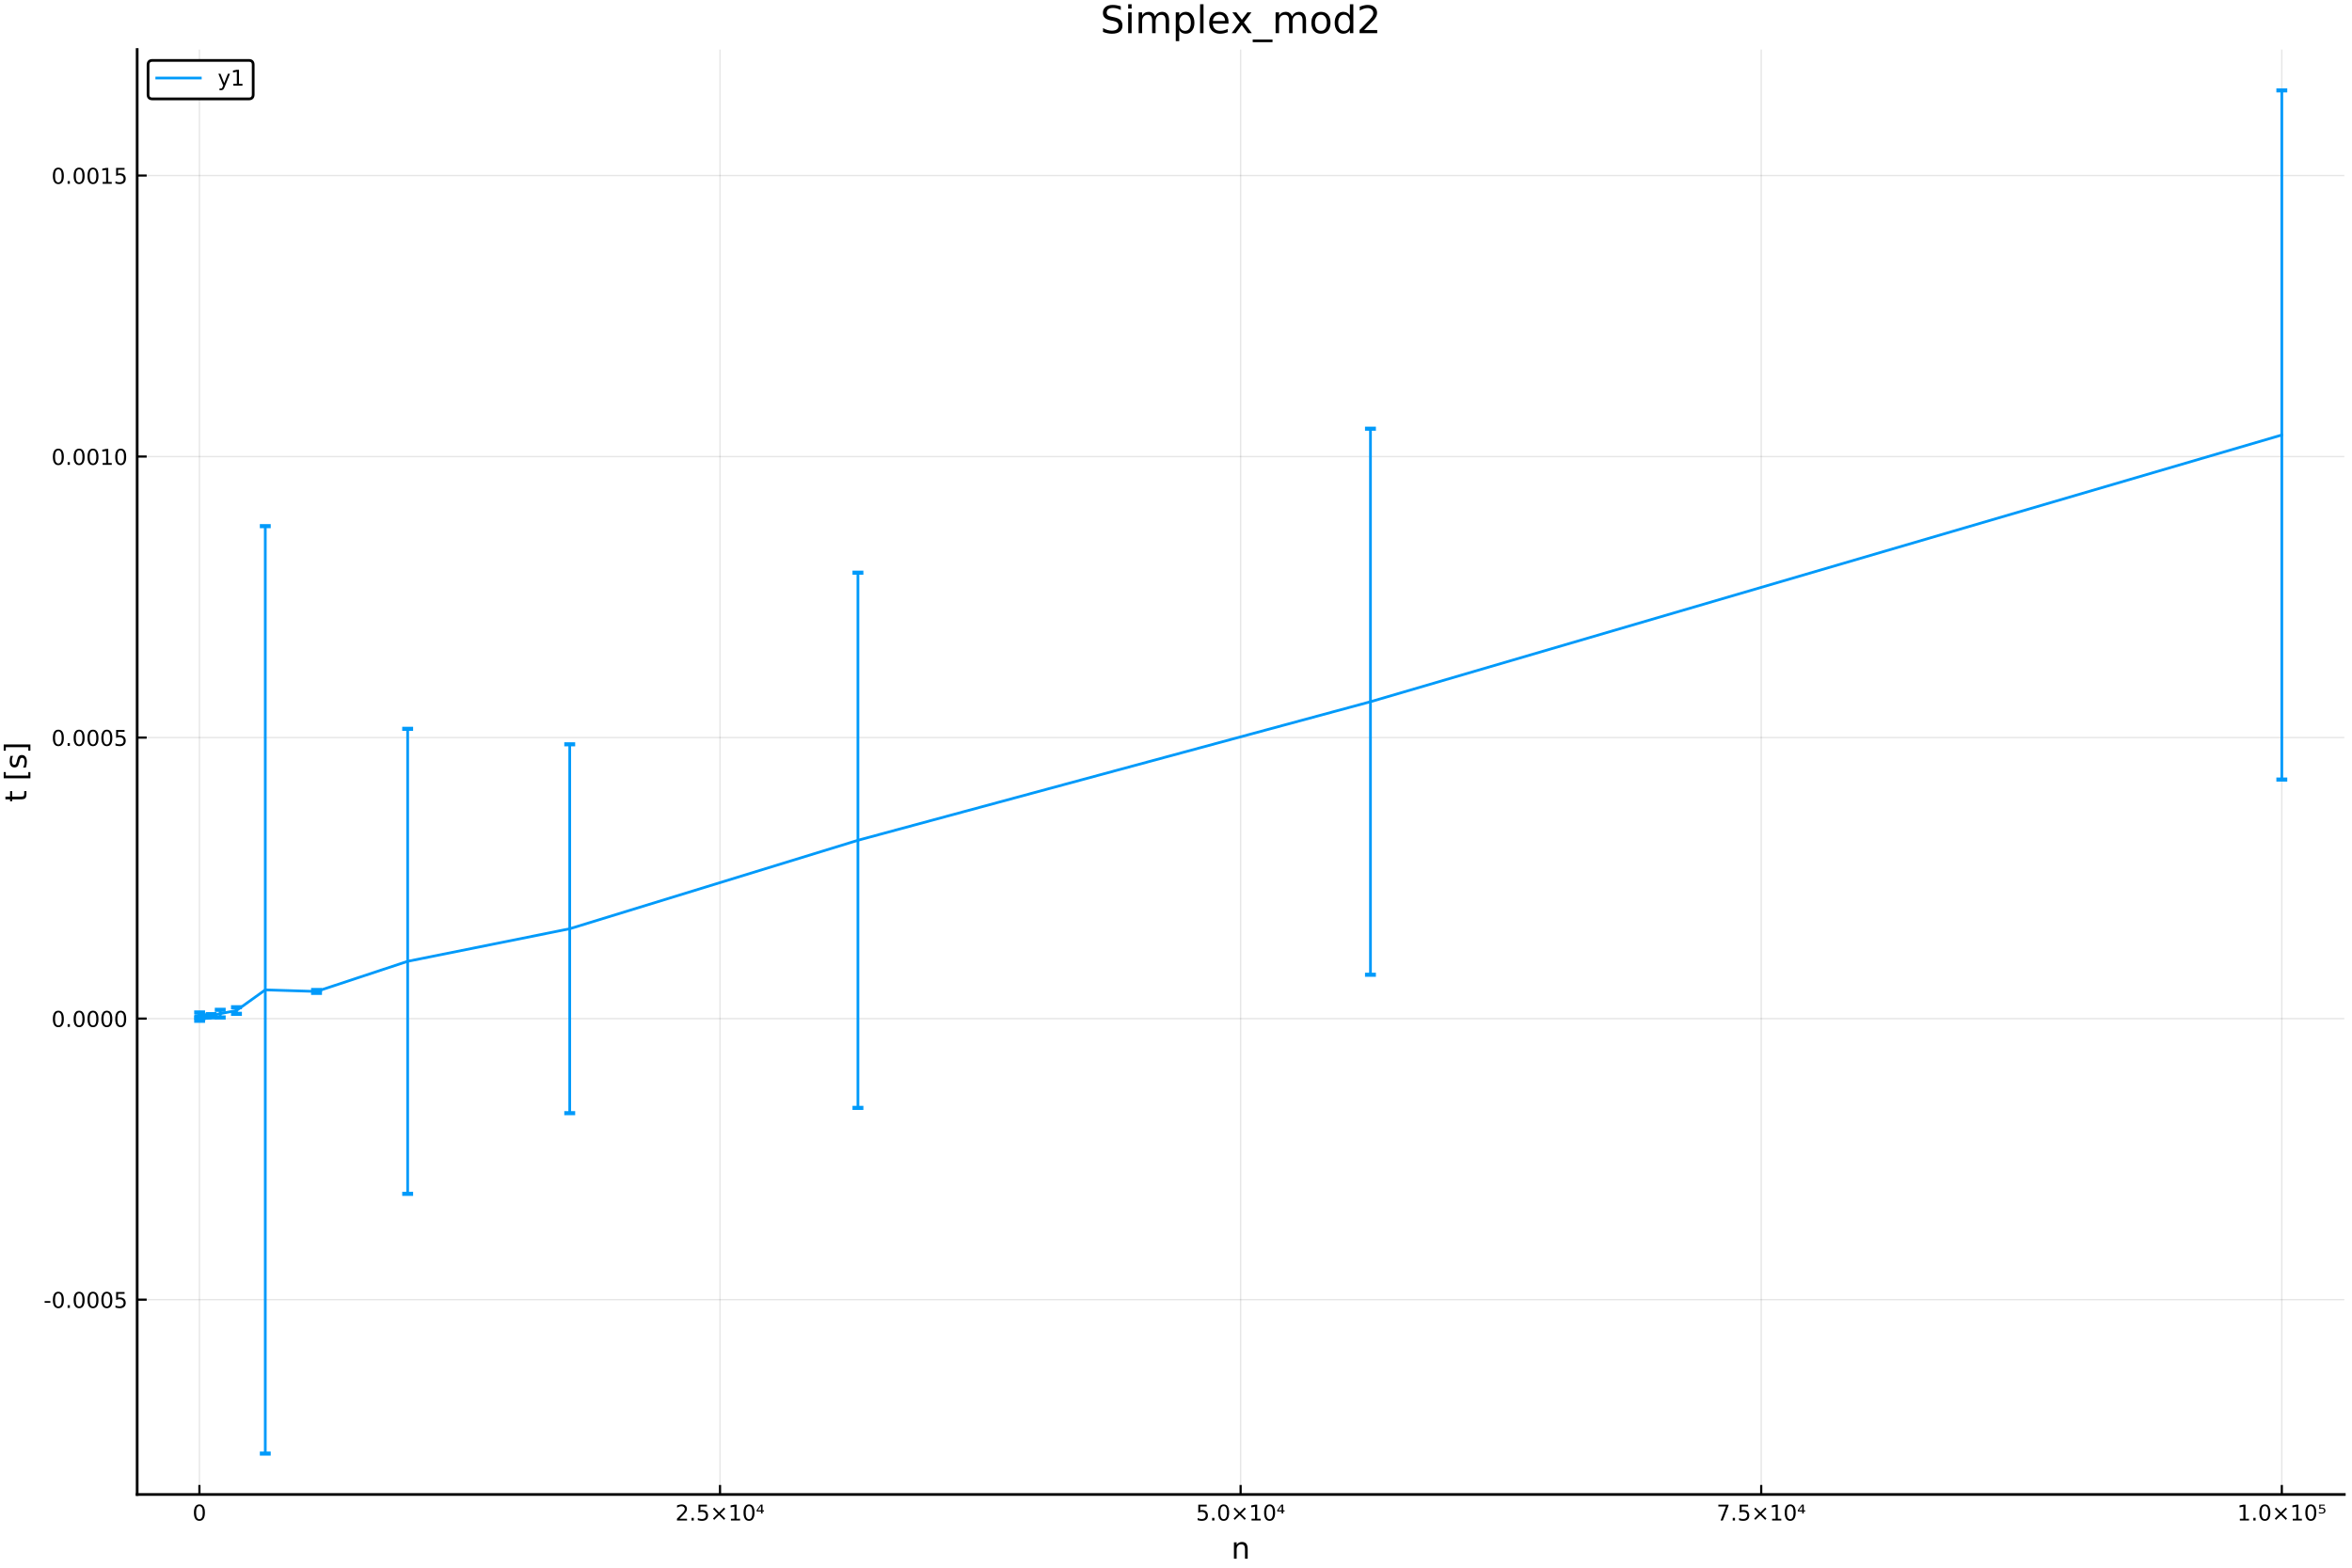 <?xml version="1.0" encoding="utf-8" standalone="no"?>
<!DOCTYPE svg PUBLIC "-//W3C//DTD SVG 1.1//EN"
  "http://www.w3.org/Graphics/SVG/1.1/DTD/svg11.dtd">
<!-- Created with matplotlib (https://matplotlib.org/) -->
<svg height="576pt" version="1.1" viewBox="0 0 864 576" width="864pt" xmlns="http://www.w3.org/2000/svg" xmlns:xlink="http://www.w3.org/1999/xlink">
 <defs>
  <style type="text/css">
*{stroke-linecap:butt;stroke-linejoin:round;}
  </style>
 </defs>
 <g id="figure_1">
  <g id="patch_1">
   <path d="M 0 576 
L 864 576 
L 864 0 
L 0 0 
z
" style="fill:#ffffff;"/>
  </g>
  <g id="axes_1">
   <g id="patch_2">
    <path d="M 50.385 549.105 
L 861.165 549.105 
L 861.165 18.195 
L 50.385 18.195 
z
" style="fill:#ffffff;"/>
   </g>
   <g id="matplotlib.axis_1">
    <g id="xtick_1">
     <g id="line2d_1">
      <path clip-path="url(#pf092445206)" d="M 73.255 549.105 
L 73.255 18.195 
" style="fill:none;stroke:#000000;stroke-linecap:square;stroke-opacity:0.1;stroke-width:0.5;"/>
     </g>
     <g id="line2d_2">
      <defs>
       <path d="M 0 0 
L 0 -3.5 
" id="m77210577d4" style="stroke:#000000;stroke-width:0.8;"/>
      </defs>
      <g>
       <use style="stroke:#000000;stroke-width:0.8;" x="73.255" xlink:href="#m77210577d4" y="549.105"/>
      </g>
     </g>
     <g id="text_1">
      <!-- 0 -->
      <defs>
       <path d="M 31.781 66.406 
Q 24.172 66.406 20.328 58.906 
Q 16.5 51.422 16.5 36.375 
Q 16.5 21.391 20.328 13.891 
Q 24.172 6.391 31.781 6.391 
Q 39.453 6.391 43.281 13.891 
Q 47.125 21.391 47.125 36.375 
Q 47.125 51.422 43.281 58.906 
Q 39.453 66.406 31.781 66.406 
z
M 31.781 74.219 
Q 44.047 74.219 50.516 64.516 
Q 56.984 54.828 56.984 36.375 
Q 56.984 17.969 50.516 8.266 
Q 44.047 -1.422 31.781 -1.422 
Q 19.531 -1.422 13.062 8.266 
Q 6.594 17.969 6.594 36.375 
Q 6.594 54.828 13.062 64.516 
Q 19.531 74.219 31.781 74.219 
z
" id="DejaVuSans-48"/>
      </defs>
      <g transform="translate(70.71 558.684)scale(0.08 -0.08)">
       <use xlink:href="#DejaVuSans-48"/>
      </g>
     </g>
    </g>
    <g id="xtick_2">
     <g id="line2d_3">
      <path clip-path="url(#pf092445206)" d="M 264.496 549.105 
L 264.496 18.195 
" style="fill:none;stroke:#000000;stroke-linecap:square;stroke-opacity:0.1;stroke-width:0.5;"/>
     </g>
     <g id="line2d_4">
      <g>
       <use style="stroke:#000000;stroke-width:0.8;" x="264.496" xlink:href="#m77210577d4" y="549.105"/>
      </g>
     </g>
     <g id="text_2">
      <!-- 2.5×10⁴ -->
      <defs>
       <path d="M 19.188 8.297 
L 53.609 8.297 
L 53.609 0 
L 7.328 0 
L 7.328 8.297 
Q 12.938 14.109 22.625 23.891 
Q 32.328 33.688 34.812 36.531 
Q 39.547 41.844 41.422 45.531 
Q 43.312 49.219 43.312 52.781 
Q 43.312 58.594 39.234 62.25 
Q 35.156 65.922 28.609 65.922 
Q 23.969 65.922 18.812 64.312 
Q 13.672 62.703 7.812 59.422 
L 7.812 69.391 
Q 13.766 71.781 18.938 73 
Q 24.125 74.219 28.422 74.219 
Q 39.75 74.219 46.484 68.547 
Q 53.219 62.891 53.219 53.422 
Q 53.219 48.922 51.531 44.891 
Q 49.859 40.875 45.406 35.406 
Q 44.188 33.984 37.641 27.219 
Q 31.109 20.453 19.188 8.297 
z
" id="DejaVuSans-50"/>
       <path d="M 10.688 12.406 
L 21 12.406 
L 21 0 
L 10.688 0 
z
" id="DejaVuSans-46"/>
       <path d="M 10.797 72.906 
L 49.516 72.906 
L 49.516 64.594 
L 19.828 64.594 
L 19.828 46.734 
Q 21.969 47.469 24.109 47.828 
Q 26.266 48.188 28.422 48.188 
Q 40.625 48.188 47.75 41.5 
Q 54.891 34.812 54.891 23.391 
Q 54.891 11.625 47.562 5.094 
Q 40.234 -1.422 26.906 -1.422 
Q 22.312 -1.422 17.547 -0.641 
Q 12.797 0.141 7.719 1.703 
L 7.719 11.625 
Q 12.109 9.234 16.797 8.062 
Q 21.484 6.891 26.703 6.891 
Q 35.156 6.891 40.078 11.328 
Q 45.016 15.766 45.016 23.391 
Q 45.016 31 40.078 35.438 
Q 35.156 39.891 26.703 39.891 
Q 22.75 39.891 18.812 39.016 
Q 14.891 38.141 10.797 36.281 
z
" id="DejaVuSans-53"/>
       <path d="M 70.125 53.719 
L 47.797 31.297 
L 70.125 8.984 
L 64.312 3.078 
L 41.891 25.484 
L 19.484 3.078 
L 13.719 8.984 
L 35.984 31.297 
L 13.719 53.719 
L 19.484 59.625 
L 41.891 37.203 
L 64.312 59.625 
z
" id="DejaVuSans-215"/>
       <path d="M 12.406 8.297 
L 28.516 8.297 
L 28.516 63.922 
L 10.984 60.406 
L 10.984 69.391 
L 28.422 72.906 
L 38.281 72.906 
L 38.281 8.297 
L 54.391 8.297 
L 54.391 0 
L 12.406 0 
z
" id="DejaVuSans-49"/>
       <path d="M 23.297 67.484 
L 8.203 47.016 
L 23.297 47.016 
z
M 22.219 73.391 
L 30.328 73.391 
L 30.328 47.016 
L 36.922 47.016 
L 36.922 41.703 
L 30.328 41.703 
L 30.328 32.625 
L 23.297 32.625 
L 23.297 41.703 
L 3.078 41.703 
L 3.078 47.609 
z
" id="DejaVuSans-8308"/>
      </defs>
      <g transform="translate(248.089 558.684)scale(0.08 -0.08)">
       <use xlink:href="#DejaVuSans-50"/>
       <use x="63.623" xlink:href="#DejaVuSans-46"/>
       <use x="95.41" xlink:href="#DejaVuSans-53"/>
       <use x="159.033" xlink:href="#DejaVuSans-215"/>
       <use x="242.822" xlink:href="#DejaVuSans-49"/>
       <use x="306.445" xlink:href="#DejaVuSans-48"/>
       <use x="370.068" xlink:href="#DejaVuSans-8308"/>
      </g>
     </g>
    </g>
    <g id="xtick_3">
     <g id="line2d_5">
      <path clip-path="url(#pf092445206)" d="M 455.737 549.105 
L 455.737 18.195 
" style="fill:none;stroke:#000000;stroke-linecap:square;stroke-opacity:0.1;stroke-width:0.5;"/>
     </g>
     <g id="line2d_6">
      <g>
       <use style="stroke:#000000;stroke-width:0.8;" x="455.737" xlink:href="#m77210577d4" y="549.105"/>
      </g>
     </g>
     <g id="text_3">
      <!-- 5.0×10⁴ -->
      <g transform="translate(439.33 558.684)scale(0.08 -0.08)">
       <use xlink:href="#DejaVuSans-53"/>
       <use x="63.623" xlink:href="#DejaVuSans-46"/>
       <use x="95.41" xlink:href="#DejaVuSans-48"/>
       <use x="159.033" xlink:href="#DejaVuSans-215"/>
       <use x="242.822" xlink:href="#DejaVuSans-49"/>
       <use x="306.445" xlink:href="#DejaVuSans-48"/>
       <use x="370.068" xlink:href="#DejaVuSans-8308"/>
      </g>
     </g>
    </g>
    <g id="xtick_4">
     <g id="line2d_7">
      <path clip-path="url(#pf092445206)" d="M 646.978 549.105 
L 646.978 18.195 
" style="fill:none;stroke:#000000;stroke-linecap:square;stroke-opacity:0.1;stroke-width:0.5;"/>
     </g>
     <g id="line2d_8">
      <g>
       <use style="stroke:#000000;stroke-width:0.8;" x="646.978" xlink:href="#m77210577d4" y="549.105"/>
      </g>
     </g>
     <g id="text_4">
      <!-- 7.5×10⁴ -->
      <defs>
       <path d="M 8.203 72.906 
L 55.078 72.906 
L 55.078 68.703 
L 28.609 0 
L 18.312 0 
L 43.219 64.594 
L 8.203 64.594 
z
" id="DejaVuSans-55"/>
      </defs>
      <g transform="translate(630.571 558.684)scale(0.08 -0.08)">
       <use xlink:href="#DejaVuSans-55"/>
       <use x="63.623" xlink:href="#DejaVuSans-46"/>
       <use x="95.41" xlink:href="#DejaVuSans-53"/>
       <use x="159.033" xlink:href="#DejaVuSans-215"/>
       <use x="242.822" xlink:href="#DejaVuSans-49"/>
       <use x="306.445" xlink:href="#DejaVuSans-48"/>
       <use x="370.068" xlink:href="#DejaVuSans-8308"/>
      </g>
     </g>
    </g>
    <g id="xtick_5">
     <g id="line2d_9">
      <path clip-path="url(#pf092445206)" d="M 838.219 549.105 
L 838.219 18.195 
" style="fill:none;stroke:#000000;stroke-linecap:square;stroke-opacity:0.1;stroke-width:0.5;"/>
     </g>
     <g id="line2d_10">
      <g>
       <use style="stroke:#000000;stroke-width:0.8;" x="838.219" xlink:href="#m77210577d4" y="549.105"/>
      </g>
     </g>
     <g id="text_5">
      <!-- 1.0×10⁵ -->
      <defs>
       <path d="M 6.938 73.391 
L 31.844 73.391 
L 31.844 68.75 
L 12.75 68.75 
L 12.75 58.797 
Q 14.109 59.234 15.531 59.422 
Q 16.891 59.625 18.266 59.625 
Q 26.125 59.625 30.719 55.859 
Q 35.297 52.156 35.297 45.75 
Q 35.297 39.156 30.562 35.5 
Q 25.875 31.891 17.281 31.891 
Q 14.359 31.891 11.281 32.328 
Q 8.203 32.766 4.984 33.641 
L 4.984 39.156 
Q 7.766 37.844 10.797 37.156 
Q 13.812 36.531 17.188 36.531 
Q 22.609 36.531 25.781 39.016 
Q 28.953 41.5 28.953 45.75 
Q 28.953 50 25.781 52.484 
Q 22.609 54.984 17.188 54.984 
Q 14.656 54.984 12.109 54.484 
Q 9.578 54 6.938 52.984 
z
" id="DejaVuSans-8309"/>
      </defs>
      <g transform="translate(821.812 558.684)scale(0.08 -0.08)">
       <use xlink:href="#DejaVuSans-49"/>
       <use x="63.623" xlink:href="#DejaVuSans-46"/>
       <use x="95.41" xlink:href="#DejaVuSans-48"/>
       <use x="159.033" xlink:href="#DejaVuSans-215"/>
       <use x="242.822" xlink:href="#DejaVuSans-49"/>
       <use x="306.445" xlink:href="#DejaVuSans-48"/>
       <use x="370.068" xlink:href="#DejaVuSans-8309"/>
      </g>
     </g>
    </g>
    <g id="text_6">
     <!-- n -->
     <defs>
      <path d="M 54.891 33.016 
L 54.891 0 
L 45.906 0 
L 45.906 32.719 
Q 45.906 40.484 42.875 44.328 
Q 39.844 48.188 33.797 48.188 
Q 26.516 48.188 22.312 43.547 
Q 18.109 38.922 18.109 30.906 
L 18.109 0 
L 9.078 0 
L 9.078 54.688 
L 18.109 54.688 
L 18.109 46.188 
Q 21.344 51.125 25.703 53.562 
Q 30.078 56 35.797 56 
Q 45.219 56 50.047 50.172 
Q 54.891 44.344 54.891 33.016 
z
" id="DejaVuSans-110"/>
     </defs>
     <g transform="translate(452.289 572.706)scale(0.11 -0.11)">
      <use xlink:href="#DejaVuSans-110"/>
     </g>
    </g>
   </g>
   <g id="matplotlib.axis_2">
    <g id="ytick_1">
     <g id="line2d_11">
      <path clip-path="url(#pf092445206)" d="M 50.385 477.512 
L 861.165 477.512 
" style="fill:none;stroke:#000000;stroke-linecap:square;stroke-opacity:0.1;stroke-width:0.5;"/>
     </g>
     <g id="line2d_12">
      <defs>
       <path d="M 0 0 
L 3.5 0 
" id="m29c9194a38" style="stroke:#000000;stroke-width:0.8;"/>
      </defs>
      <g>
       <use style="stroke:#000000;stroke-width:0.8;" x="50.385" xlink:href="#m29c9194a38" y="477.512"/>
      </g>
     </g>
     <g id="text_7">
      <!-- -0.0005 -->
      <defs>
       <path d="M 4.891 31.391 
L 31.203 31.391 
L 31.203 23.391 
L 4.891 23.391 
z
" id="DejaVuSans-45"/>
      </defs>
      <g transform="translate(16.006 480.552)scale(0.08 -0.08)">
       <use xlink:href="#DejaVuSans-45"/>
       <use x="36.084" xlink:href="#DejaVuSans-48"/>
       <use x="99.707" xlink:href="#DejaVuSans-46"/>
       <use x="131.494" xlink:href="#DejaVuSans-48"/>
       <use x="195.117" xlink:href="#DejaVuSans-48"/>
       <use x="258.74" xlink:href="#DejaVuSans-48"/>
       <use x="322.363" xlink:href="#DejaVuSans-53"/>
      </g>
     </g>
    </g>
    <g id="ytick_2">
     <g id="line2d_13">
      <path clip-path="url(#pf092445206)" d="M 50.385 374.257 
L 861.165 374.257 
" style="fill:none;stroke:#000000;stroke-linecap:square;stroke-opacity:0.1;stroke-width:0.5;"/>
     </g>
     <g id="line2d_14">
      <g>
       <use style="stroke:#000000;stroke-width:0.8;" x="50.385" xlink:href="#m29c9194a38" y="374.257"/>
      </g>
     </g>
     <g id="text_8">
      <!-- 0.0000 -->
      <g transform="translate(18.892 377.296)scale(0.08 -0.08)">
       <use xlink:href="#DejaVuSans-48"/>
       <use x="63.623" xlink:href="#DejaVuSans-46"/>
       <use x="95.41" xlink:href="#DejaVuSans-48"/>
       <use x="159.033" xlink:href="#DejaVuSans-48"/>
       <use x="222.656" xlink:href="#DejaVuSans-48"/>
       <use x="286.279" xlink:href="#DejaVuSans-48"/>
      </g>
     </g>
    </g>
    <g id="ytick_3">
     <g id="line2d_15">
      <path clip-path="url(#pf092445206)" d="M 50.385 271.002 
L 861.165 271.002 
" style="fill:none;stroke:#000000;stroke-linecap:square;stroke-opacity:0.1;stroke-width:0.5;"/>
     </g>
     <g id="line2d_16">
      <g>
       <use style="stroke:#000000;stroke-width:0.8;" x="50.385" xlink:href="#m29c9194a38" y="271.002"/>
      </g>
     </g>
     <g id="text_9">
      <!-- 0.0005 -->
      <g transform="translate(18.892 274.041)scale(0.08 -0.08)">
       <use xlink:href="#DejaVuSans-48"/>
       <use x="63.623" xlink:href="#DejaVuSans-46"/>
       <use x="95.41" xlink:href="#DejaVuSans-48"/>
       <use x="159.033" xlink:href="#DejaVuSans-48"/>
       <use x="222.656" xlink:href="#DejaVuSans-48"/>
       <use x="286.279" xlink:href="#DejaVuSans-53"/>
      </g>
     </g>
    </g>
    <g id="ytick_4">
     <g id="line2d_17">
      <path clip-path="url(#pf092445206)" d="M 50.385 167.747 
L 861.165 167.747 
" style="fill:none;stroke:#000000;stroke-linecap:square;stroke-opacity:0.1;stroke-width:0.5;"/>
     </g>
     <g id="line2d_18">
      <g>
       <use style="stroke:#000000;stroke-width:0.8;" x="50.385" xlink:href="#m29c9194a38" y="167.747"/>
      </g>
     </g>
     <g id="text_10">
      <!-- 0.0010 -->
      <g transform="translate(18.892 170.786)scale(0.08 -0.08)">
       <use xlink:href="#DejaVuSans-48"/>
       <use x="63.623" xlink:href="#DejaVuSans-46"/>
       <use x="95.41" xlink:href="#DejaVuSans-48"/>
       <use x="159.033" xlink:href="#DejaVuSans-48"/>
       <use x="222.656" xlink:href="#DejaVuSans-49"/>
       <use x="286.279" xlink:href="#DejaVuSans-48"/>
      </g>
     </g>
    </g>
    <g id="ytick_5">
     <g id="line2d_19">
      <path clip-path="url(#pf092445206)" d="M 50.385 64.491 
L 861.165 64.491 
" style="fill:none;stroke:#000000;stroke-linecap:square;stroke-opacity:0.1;stroke-width:0.5;"/>
     </g>
     <g id="line2d_20">
      <g>
       <use style="stroke:#000000;stroke-width:0.8;" x="50.385" xlink:href="#m29c9194a38" y="64.491"/>
      </g>
     </g>
     <g id="text_11">
      <!-- 0.0015 -->
      <g transform="translate(18.892 67.531)scale(0.08 -0.08)">
       <use xlink:href="#DejaVuSans-48"/>
       <use x="63.623" xlink:href="#DejaVuSans-46"/>
       <use x="95.41" xlink:href="#DejaVuSans-48"/>
       <use x="159.033" xlink:href="#DejaVuSans-48"/>
       <use x="222.656" xlink:href="#DejaVuSans-49"/>
       <use x="286.279" xlink:href="#DejaVuSans-53"/>
      </g>
     </g>
    </g>
    <g id="text_12">
     <!-- t [s] -->
     <defs>
      <path d="M 18.312 70.219 
L 18.312 54.688 
L 36.812 54.688 
L 36.812 47.703 
L 18.312 47.703 
L 18.312 18.016 
Q 18.312 11.328 20.141 9.422 
Q 21.969 7.516 27.594 7.516 
L 36.812 7.516 
L 36.812 0 
L 27.594 0 
Q 17.188 0 13.234 3.875 
Q 9.281 7.766 9.281 18.016 
L 9.281 47.703 
L 2.688 47.703 
L 2.688 54.688 
L 9.281 54.688 
L 9.281 70.219 
z
" id="DejaVuSans-116"/>
      <path id="DejaVuSans-32"/>
      <path d="M 8.594 75.984 
L 29.297 75.984 
L 29.297 69 
L 17.578 69 
L 17.578 -6.203 
L 29.297 -6.203 
L 29.297 -13.188 
L 8.594 -13.188 
z
" id="DejaVuSans-91"/>
      <path d="M 44.281 53.078 
L 44.281 44.578 
Q 40.484 46.531 36.375 47.5 
Q 32.281 48.484 27.875 48.484 
Q 21.188 48.484 17.844 46.438 
Q 14.5 44.391 14.5 40.281 
Q 14.5 37.156 16.891 35.375 
Q 19.281 33.594 26.516 31.984 
L 29.594 31.297 
Q 39.156 29.25 43.188 25.516 
Q 47.219 21.781 47.219 15.094 
Q 47.219 7.469 41.188 3.016 
Q 35.156 -1.422 24.609 -1.422 
Q 20.219 -1.422 15.453 -0.562 
Q 10.688 0.297 5.422 2 
L 5.422 11.281 
Q 10.406 8.688 15.234 7.391 
Q 20.062 6.109 24.812 6.109 
Q 31.156 6.109 34.562 8.281 
Q 37.984 10.453 37.984 14.406 
Q 37.984 18.062 35.516 20.016 
Q 33.062 21.969 24.703 23.781 
L 21.578 24.516 
Q 13.234 26.266 9.516 29.906 
Q 5.812 33.547 5.812 39.891 
Q 5.812 47.609 11.281 51.797 
Q 16.75 56 26.812 56 
Q 31.781 56 36.172 55.266 
Q 40.578 54.547 44.281 53.078 
z
" id="DejaVuSans-115"/>
      <path d="M 30.422 75.984 
L 30.422 -13.188 
L 9.719 -13.188 
L 9.719 -6.203 
L 21.391 -6.203 
L 21.391 69 
L 9.719 69 
L 9.719 75.984 
z
" id="DejaVuSans-93"/>
     </defs>
     <g transform="translate(9.718 294.711)rotate(-90)scale(0.11 -0.11)">
      <use xlink:href="#DejaVuSans-116"/>
      <use x="39.209" xlink:href="#DejaVuSans-32"/>
      <use x="70.996" xlink:href="#DejaVuSans-91"/>
      <use x="110.01" xlink:href="#DejaVuSans-115"/>
      <use x="162.109" xlink:href="#DejaVuSans-93"/>
     </g>
    </g>
   </g>
   <g id="line2d_21">
    <path clip-path="url(#pf092445206)" d="M 73.331 373.528 
L 73.392 373.796 
L 73.5 373.703 
L 73.691 373.743 
L 74.02 373.707 
L 74.616 373.607 
L 75.68 373.459 
L 77.562 373.214 
L 80.904 372.441 
L 86.863 371.288 
L 97.451 363.698 
L 116.276 364.282 
L 149.751 353.21 
L 209.288 341.239 
L 315.159 308.737 
L 503.432 257.827 
L 838.219 159.824 
" style="fill:none;stroke:#009afa;stroke-linecap:round;"/>
   </g>
   <g id="line2d_22">
    <path clip-path="url(#pf092445206)" d="M 73.331 375.065 
L 73.331 371.992 
" style="fill:none;stroke:#009afa;stroke-linecap:round;"/>
   </g>
   <g id="line2d_23">
    <path clip-path="url(#pf092445206)" d="M 73.392 373.972 
L 73.392 373.621 
" style="fill:none;stroke:#009afa;stroke-linecap:round;"/>
   </g>
   <g id="line2d_24">
    <path clip-path="url(#pf092445206)" d="M 73.5 373.815 
L 73.5 373.59 
" style="fill:none;stroke:#009afa;stroke-linecap:round;"/>
   </g>
   <g id="line2d_25">
    <path clip-path="url(#pf092445206)" d="M 73.691 373.973 
L 73.691 373.513 
" style="fill:none;stroke:#009afa;stroke-linecap:round;"/>
   </g>
   <g id="line2d_26">
    <path clip-path="url(#pf092445206)" d="M 74.02 373.85 
L 74.02 373.563 
" style="fill:none;stroke:#009afa;stroke-linecap:round;"/>
   </g>
   <g id="line2d_27">
    <path clip-path="url(#pf092445206)" d="M 74.616 373.897 
L 74.616 373.317 
" style="fill:none;stroke:#009afa;stroke-linecap:round;"/>
   </g>
   <g id="line2d_28">
    <path clip-path="url(#pf092445206)" d="M 75.68 373.856 
L 75.68 373.063 
" style="fill:none;stroke:#009afa;stroke-linecap:round;"/>
   </g>
   <g id="line2d_29">
    <path clip-path="url(#pf092445206)" d="M 77.562 373.814 
L 77.562 372.615 
" style="fill:none;stroke:#009afa;stroke-linecap:round;"/>
   </g>
   <g id="line2d_30">
    <path clip-path="url(#pf092445206)" d="M 80.904 373.846 
L 80.904 371.036 
" style="fill:none;stroke:#009afa;stroke-linecap:round;"/>
   </g>
   <g id="line2d_31">
    <path clip-path="url(#pf092445206)" d="M 86.863 372.495 
L 86.863 370.081 
" style="fill:none;stroke:#009afa;stroke-linecap:round;"/>
   </g>
   <g id="line2d_32">
    <path clip-path="url(#pf092445206)" d="M 97.451 534.08 
L 97.451 193.316 
" style="fill:none;stroke:#009afa;stroke-linecap:round;"/>
   </g>
   <g id="line2d_33">
    <path clip-path="url(#pf092445206)" d="M 116.276 364.81 
L 116.276 363.754 
" style="fill:none;stroke:#009afa;stroke-linecap:round;"/>
   </g>
   <g id="line2d_34">
    <path clip-path="url(#pf092445206)" d="M 149.751 438.643 
L 149.751 267.777 
" style="fill:none;stroke:#009afa;stroke-linecap:round;"/>
   </g>
   <g id="line2d_35">
    <path clip-path="url(#pf092445206)" d="M 209.288 409.002 
L 209.288 273.476 
" style="fill:none;stroke:#009afa;stroke-linecap:round;"/>
   </g>
   <g id="line2d_36">
    <path clip-path="url(#pf092445206)" d="M 315.159 407.053 
L 315.159 210.422 
" style="fill:none;stroke:#009afa;stroke-linecap:round;"/>
   </g>
   <g id="line2d_37">
    <path clip-path="url(#pf092445206)" d="M 503.432 358.147 
L 503.432 157.506 
" style="fill:none;stroke:#009afa;stroke-linecap:round;"/>
   </g>
   <g id="line2d_38">
    <path clip-path="url(#pf092445206)" d="M 838.219 286.428 
L 838.219 33.22 
" style="fill:none;stroke:#009afa;stroke-linecap:round;"/>
   </g>
   <g id="PathCollection_1">
    <defs>
     <path d="M 2 0 
L -2 -0 
" id="m1f360585c2" style="stroke:#009afa;stroke-width:1.5;"/>
    </defs>
    <g clip-path="url(#pf092445206)">
     <use style="fill:#009afa;stroke:#009afa;stroke-width:1.5;" x="73.331" xlink:href="#m1f360585c2" y="375.065"/>
     <use style="fill:#009afa;stroke:#009afa;stroke-width:1.5;" x="73.331" xlink:href="#m1f360585c2" y="371.992"/>
     <use style="fill:#009afa;stroke:#009afa;stroke-width:1.5;" x="73.392" xlink:href="#m1f360585c2" y="373.972"/>
     <use style="fill:#009afa;stroke:#009afa;stroke-width:1.5;" x="73.392" xlink:href="#m1f360585c2" y="373.621"/>
     <use style="fill:#009afa;stroke:#009afa;stroke-width:1.5;" x="73.5" xlink:href="#m1f360585c2" y="373.815"/>
     <use style="fill:#009afa;stroke:#009afa;stroke-width:1.5;" x="73.5" xlink:href="#m1f360585c2" y="373.59"/>
     <use style="fill:#009afa;stroke:#009afa;stroke-width:1.5;" x="73.691" xlink:href="#m1f360585c2" y="373.973"/>
     <use style="fill:#009afa;stroke:#009afa;stroke-width:1.5;" x="73.691" xlink:href="#m1f360585c2" y="373.513"/>
     <use style="fill:#009afa;stroke:#009afa;stroke-width:1.5;" x="74.02" xlink:href="#m1f360585c2" y="373.85"/>
     <use style="fill:#009afa;stroke:#009afa;stroke-width:1.5;" x="74.02" xlink:href="#m1f360585c2" y="373.563"/>
     <use style="fill:#009afa;stroke:#009afa;stroke-width:1.5;" x="74.616" xlink:href="#m1f360585c2" y="373.897"/>
     <use style="fill:#009afa;stroke:#009afa;stroke-width:1.5;" x="74.616" xlink:href="#m1f360585c2" y="373.317"/>
     <use style="fill:#009afa;stroke:#009afa;stroke-width:1.5;" x="75.68" xlink:href="#m1f360585c2" y="373.856"/>
     <use style="fill:#009afa;stroke:#009afa;stroke-width:1.5;" x="75.68" xlink:href="#m1f360585c2" y="373.063"/>
     <use style="fill:#009afa;stroke:#009afa;stroke-width:1.5;" x="77.562" xlink:href="#m1f360585c2" y="373.814"/>
     <use style="fill:#009afa;stroke:#009afa;stroke-width:1.5;" x="77.562" xlink:href="#m1f360585c2" y="372.615"/>
     <use style="fill:#009afa;stroke:#009afa;stroke-width:1.5;" x="80.904" xlink:href="#m1f360585c2" y="373.846"/>
     <use style="fill:#009afa;stroke:#009afa;stroke-width:1.5;" x="80.904" xlink:href="#m1f360585c2" y="371.036"/>
     <use style="fill:#009afa;stroke:#009afa;stroke-width:1.5;" x="86.863" xlink:href="#m1f360585c2" y="372.495"/>
     <use style="fill:#009afa;stroke:#009afa;stroke-width:1.5;" x="86.863" xlink:href="#m1f360585c2" y="370.081"/>
     <use style="fill:#009afa;stroke:#009afa;stroke-width:1.5;" x="97.451" xlink:href="#m1f360585c2" y="534.08"/>
     <use style="fill:#009afa;stroke:#009afa;stroke-width:1.5;" x="97.451" xlink:href="#m1f360585c2" y="193.316"/>
     <use style="fill:#009afa;stroke:#009afa;stroke-width:1.5;" x="116.276" xlink:href="#m1f360585c2" y="364.81"/>
     <use style="fill:#009afa;stroke:#009afa;stroke-width:1.5;" x="116.276" xlink:href="#m1f360585c2" y="363.754"/>
     <use style="fill:#009afa;stroke:#009afa;stroke-width:1.5;" x="149.751" xlink:href="#m1f360585c2" y="438.643"/>
     <use style="fill:#009afa;stroke:#009afa;stroke-width:1.5;" x="149.751" xlink:href="#m1f360585c2" y="267.777"/>
     <use style="fill:#009afa;stroke:#009afa;stroke-width:1.5;" x="209.288" xlink:href="#m1f360585c2" y="409.002"/>
     <use style="fill:#009afa;stroke:#009afa;stroke-width:1.5;" x="209.288" xlink:href="#m1f360585c2" y="273.476"/>
     <use style="fill:#009afa;stroke:#009afa;stroke-width:1.5;" x="315.159" xlink:href="#m1f360585c2" y="407.053"/>
     <use style="fill:#009afa;stroke:#009afa;stroke-width:1.5;" x="315.159" xlink:href="#m1f360585c2" y="210.422"/>
     <use style="fill:#009afa;stroke:#009afa;stroke-width:1.5;" x="503.432" xlink:href="#m1f360585c2" y="358.147"/>
     <use style="fill:#009afa;stroke:#009afa;stroke-width:1.5;" x="503.432" xlink:href="#m1f360585c2" y="157.506"/>
     <use style="fill:#009afa;stroke:#009afa;stroke-width:1.5;" x="838.219" xlink:href="#m1f360585c2" y="286.428"/>
     <use style="fill:#009afa;stroke:#009afa;stroke-width:1.5;" x="838.219" xlink:href="#m1f360585c2" y="33.22"/>
    </g>
   </g>
   <g id="patch_3">
    <path d="M 50.385 549.105 
L 50.385 18.195 
" style="fill:none;stroke:#000000;stroke-linecap:square;stroke-linejoin:miter;"/>
   </g>
   <g id="patch_4">
    <path d="M 50.385 549.105 
L 861.165 549.105 
" style="fill:none;stroke:#000000;stroke-linecap:square;stroke-linejoin:miter;"/>
   </g>
   <g id="text_13">
    <!-- Simplex_mod2 -->
    <defs>
     <path d="M 53.516 70.516 
L 53.516 60.891 
Q 47.906 63.578 42.922 64.891 
Q 37.938 66.219 33.297 66.219 
Q 25.25 66.219 20.875 63.094 
Q 16.5 59.969 16.5 54.203 
Q 16.5 49.359 19.406 46.891 
Q 22.312 44.438 30.422 42.922 
L 36.375 41.703 
Q 47.406 39.594 52.656 34.297 
Q 57.906 29 57.906 20.125 
Q 57.906 9.516 50.797 4.047 
Q 43.703 -1.422 29.984 -1.422 
Q 24.812 -1.422 18.969 -0.25 
Q 13.141 0.922 6.891 3.219 
L 6.891 13.375 
Q 12.891 10.016 18.656 8.297 
Q 24.422 6.594 29.984 6.594 
Q 38.422 6.594 43.016 9.906 
Q 47.609 13.234 47.609 19.391 
Q 47.609 24.75 44.312 27.781 
Q 41.016 30.812 33.5 32.328 
L 27.484 33.5 
Q 16.453 35.688 11.516 40.375 
Q 6.594 45.062 6.594 53.422 
Q 6.594 63.094 13.406 68.656 
Q 20.219 74.219 32.172 74.219 
Q 37.312 74.219 42.625 73.281 
Q 47.953 72.359 53.516 70.516 
z
" id="DejaVuSans-83"/>
     <path d="M 9.422 54.688 
L 18.406 54.688 
L 18.406 0 
L 9.422 0 
z
M 9.422 75.984 
L 18.406 75.984 
L 18.406 64.594 
L 9.422 64.594 
z
" id="DejaVuSans-105"/>
     <path d="M 52 44.188 
Q 55.375 50.25 60.062 53.125 
Q 64.75 56 71.094 56 
Q 79.641 56 84.281 50.016 
Q 88.922 44.047 88.922 33.016 
L 88.922 0 
L 79.891 0 
L 79.891 32.719 
Q 79.891 40.578 77.094 44.375 
Q 74.312 48.188 68.609 48.188 
Q 61.625 48.188 57.562 43.547 
Q 53.516 38.922 53.516 30.906 
L 53.516 0 
L 44.484 0 
L 44.484 32.719 
Q 44.484 40.625 41.703 44.406 
Q 38.922 48.188 33.109 48.188 
Q 26.219 48.188 22.156 43.531 
Q 18.109 38.875 18.109 30.906 
L 18.109 0 
L 9.078 0 
L 9.078 54.688 
L 18.109 54.688 
L 18.109 46.188 
Q 21.188 51.219 25.484 53.609 
Q 29.781 56 35.688 56 
Q 41.656 56 45.828 52.969 
Q 50 49.953 52 44.188 
z
" id="DejaVuSans-109"/>
     <path d="M 18.109 8.203 
L 18.109 -20.797 
L 9.078 -20.797 
L 9.078 54.688 
L 18.109 54.688 
L 18.109 46.391 
Q 20.953 51.266 25.266 53.625 
Q 29.594 56 35.594 56 
Q 45.562 56 51.781 48.094 
Q 58.016 40.188 58.016 27.297 
Q 58.016 14.406 51.781 6.484 
Q 45.562 -1.422 35.594 -1.422 
Q 29.594 -1.422 25.266 0.953 
Q 20.953 3.328 18.109 8.203 
z
M 48.688 27.297 
Q 48.688 37.203 44.609 42.844 
Q 40.531 48.484 33.406 48.484 
Q 26.266 48.484 22.188 42.844 
Q 18.109 37.203 18.109 27.297 
Q 18.109 17.391 22.188 11.75 
Q 26.266 6.109 33.406 6.109 
Q 40.531 6.109 44.609 11.75 
Q 48.688 17.391 48.688 27.297 
z
" id="DejaVuSans-112"/>
     <path d="M 9.422 75.984 
L 18.406 75.984 
L 18.406 0 
L 9.422 0 
z
" id="DejaVuSans-108"/>
     <path d="M 56.203 29.594 
L 56.203 25.203 
L 14.891 25.203 
Q 15.484 15.922 20.484 11.062 
Q 25.484 6.203 34.422 6.203 
Q 39.594 6.203 44.453 7.469 
Q 49.312 8.734 54.109 11.281 
L 54.109 2.781 
Q 49.266 0.734 44.188 -0.344 
Q 39.109 -1.422 33.891 -1.422 
Q 20.797 -1.422 13.156 6.188 
Q 5.516 13.812 5.516 26.812 
Q 5.516 40.234 12.766 48.109 
Q 20.016 56 32.328 56 
Q 43.359 56 49.781 48.891 
Q 56.203 41.797 56.203 29.594 
z
M 47.219 32.234 
Q 47.125 39.594 43.094 43.984 
Q 39.062 48.391 32.422 48.391 
Q 24.906 48.391 20.391 44.141 
Q 15.875 39.891 15.188 32.172 
z
" id="DejaVuSans-101"/>
     <path d="M 54.891 54.688 
L 35.109 28.078 
L 55.906 0 
L 45.312 0 
L 29.391 21.484 
L 13.484 0 
L 2.875 0 
L 24.125 28.609 
L 4.688 54.688 
L 15.281 54.688 
L 29.781 35.203 
L 44.281 54.688 
z
" id="DejaVuSans-120"/>
     <path d="M 50.984 -16.609 
L 50.984 -23.578 
L -0.984 -23.578 
L -0.984 -16.609 
z
" id="DejaVuSans-95"/>
     <path d="M 30.609 48.391 
Q 23.391 48.391 19.188 42.75 
Q 14.984 37.109 14.984 27.297 
Q 14.984 17.484 19.156 11.844 
Q 23.344 6.203 30.609 6.203 
Q 37.797 6.203 41.984 11.859 
Q 46.188 17.531 46.188 27.297 
Q 46.188 37.016 41.984 42.703 
Q 37.797 48.391 30.609 48.391 
z
M 30.609 56 
Q 42.328 56 49.016 48.375 
Q 55.719 40.766 55.719 27.297 
Q 55.719 13.875 49.016 6.219 
Q 42.328 -1.422 30.609 -1.422 
Q 18.844 -1.422 12.172 6.219 
Q 5.516 13.875 5.516 27.297 
Q 5.516 40.766 12.172 48.375 
Q 18.844 56 30.609 56 
z
" id="DejaVuSans-111"/>
     <path d="M 45.406 46.391 
L 45.406 75.984 
L 54.391 75.984 
L 54.391 0 
L 45.406 0 
L 45.406 8.203 
Q 42.578 3.328 38.25 0.953 
Q 33.938 -1.422 27.875 -1.422 
Q 17.969 -1.422 11.734 6.484 
Q 5.516 14.406 5.516 27.297 
Q 5.516 40.188 11.734 48.094 
Q 17.969 56 27.875 56 
Q 33.938 56 38.25 53.625 
Q 42.578 51.266 45.406 46.391 
z
M 14.797 27.297 
Q 14.797 17.391 18.875 11.75 
Q 22.953 6.109 30.078 6.109 
Q 37.203 6.109 41.297 11.75 
Q 45.406 17.391 45.406 27.297 
Q 45.406 37.203 41.297 42.844 
Q 37.203 48.484 30.078 48.484 
Q 22.953 48.484 18.875 42.844 
Q 14.797 37.203 14.797 27.297 
z
" id="DejaVuSans-100"/>
    </defs>
    <g transform="translate(404.231 12.195)scale(0.14 -0.14)">
     <use xlink:href="#DejaVuSans-83"/>
     <use x="63.477" xlink:href="#DejaVuSans-105"/>
     <use x="91.26" xlink:href="#DejaVuSans-109"/>
     <use x="188.672" xlink:href="#DejaVuSans-112"/>
     <use x="252.148" xlink:href="#DejaVuSans-108"/>
     <use x="279.932" xlink:href="#DejaVuSans-101"/>
     <use x="341.439" xlink:href="#DejaVuSans-120"/>
     <use x="400.619" xlink:href="#DejaVuSans-95"/>
     <use x="450.619" xlink:href="#DejaVuSans-109"/>
     <use x="548.031" xlink:href="#DejaVuSans-111"/>
     <use x="609.213" xlink:href="#DejaVuSans-100"/>
     <use x="672.689" xlink:href="#DejaVuSans-50"/>
    </g>
   </g>
   <g id="legend_1">
    <g id="patch_5">
     <path d="M 55.985 36.337 
L 91.41 36.337 
Q 93.01 36.337 93.01 34.737 
L 93.01 23.795 
Q 93.01 22.195 91.41 22.195 
L 55.985 22.195 
Q 54.385 22.195 54.385 23.795 
L 54.385 34.737 
Q 54.385 36.337 55.985 36.337 
z
" style="fill:#ffffff;stroke:#000000;stroke-linejoin:miter;"/>
    </g>
    <g id="line2d_39">
     <path d="M 57.585 28.673 
L 73.585 28.673 
" style="fill:none;stroke:#009afa;stroke-linecap:square;"/>
    </g>
    <g id="line2d_40"/>
    <g id="text_14">
     <!-- y1 -->
     <defs>
      <path d="M 32.172 -5.078 
Q 28.375 -14.844 24.75 -17.812 
Q 21.141 -20.797 15.094 -20.797 
L 7.906 -20.797 
L 7.906 -13.281 
L 13.188 -13.281 
Q 16.891 -13.281 18.938 -11.516 
Q 21 -9.766 23.484 -3.219 
L 25.094 0.875 
L 2.984 54.688 
L 12.5 54.688 
L 29.594 11.922 
L 46.688 54.688 
L 56.203 54.688 
z
" id="DejaVuSans-121"/>
     </defs>
     <g transform="translate(79.985 31.473)scale(0.08 -0.08)">
      <use xlink:href="#DejaVuSans-121"/>
      <use x="59.18" xlink:href="#DejaVuSans-49"/>
     </g>
    </g>
   </g>
  </g>
 </g>
 <defs>
  <clipPath id="pf092445206">
   <rect height="530.911" width="810.781" x="50.385" y="18.195"/>
  </clipPath>
 </defs>
</svg>
